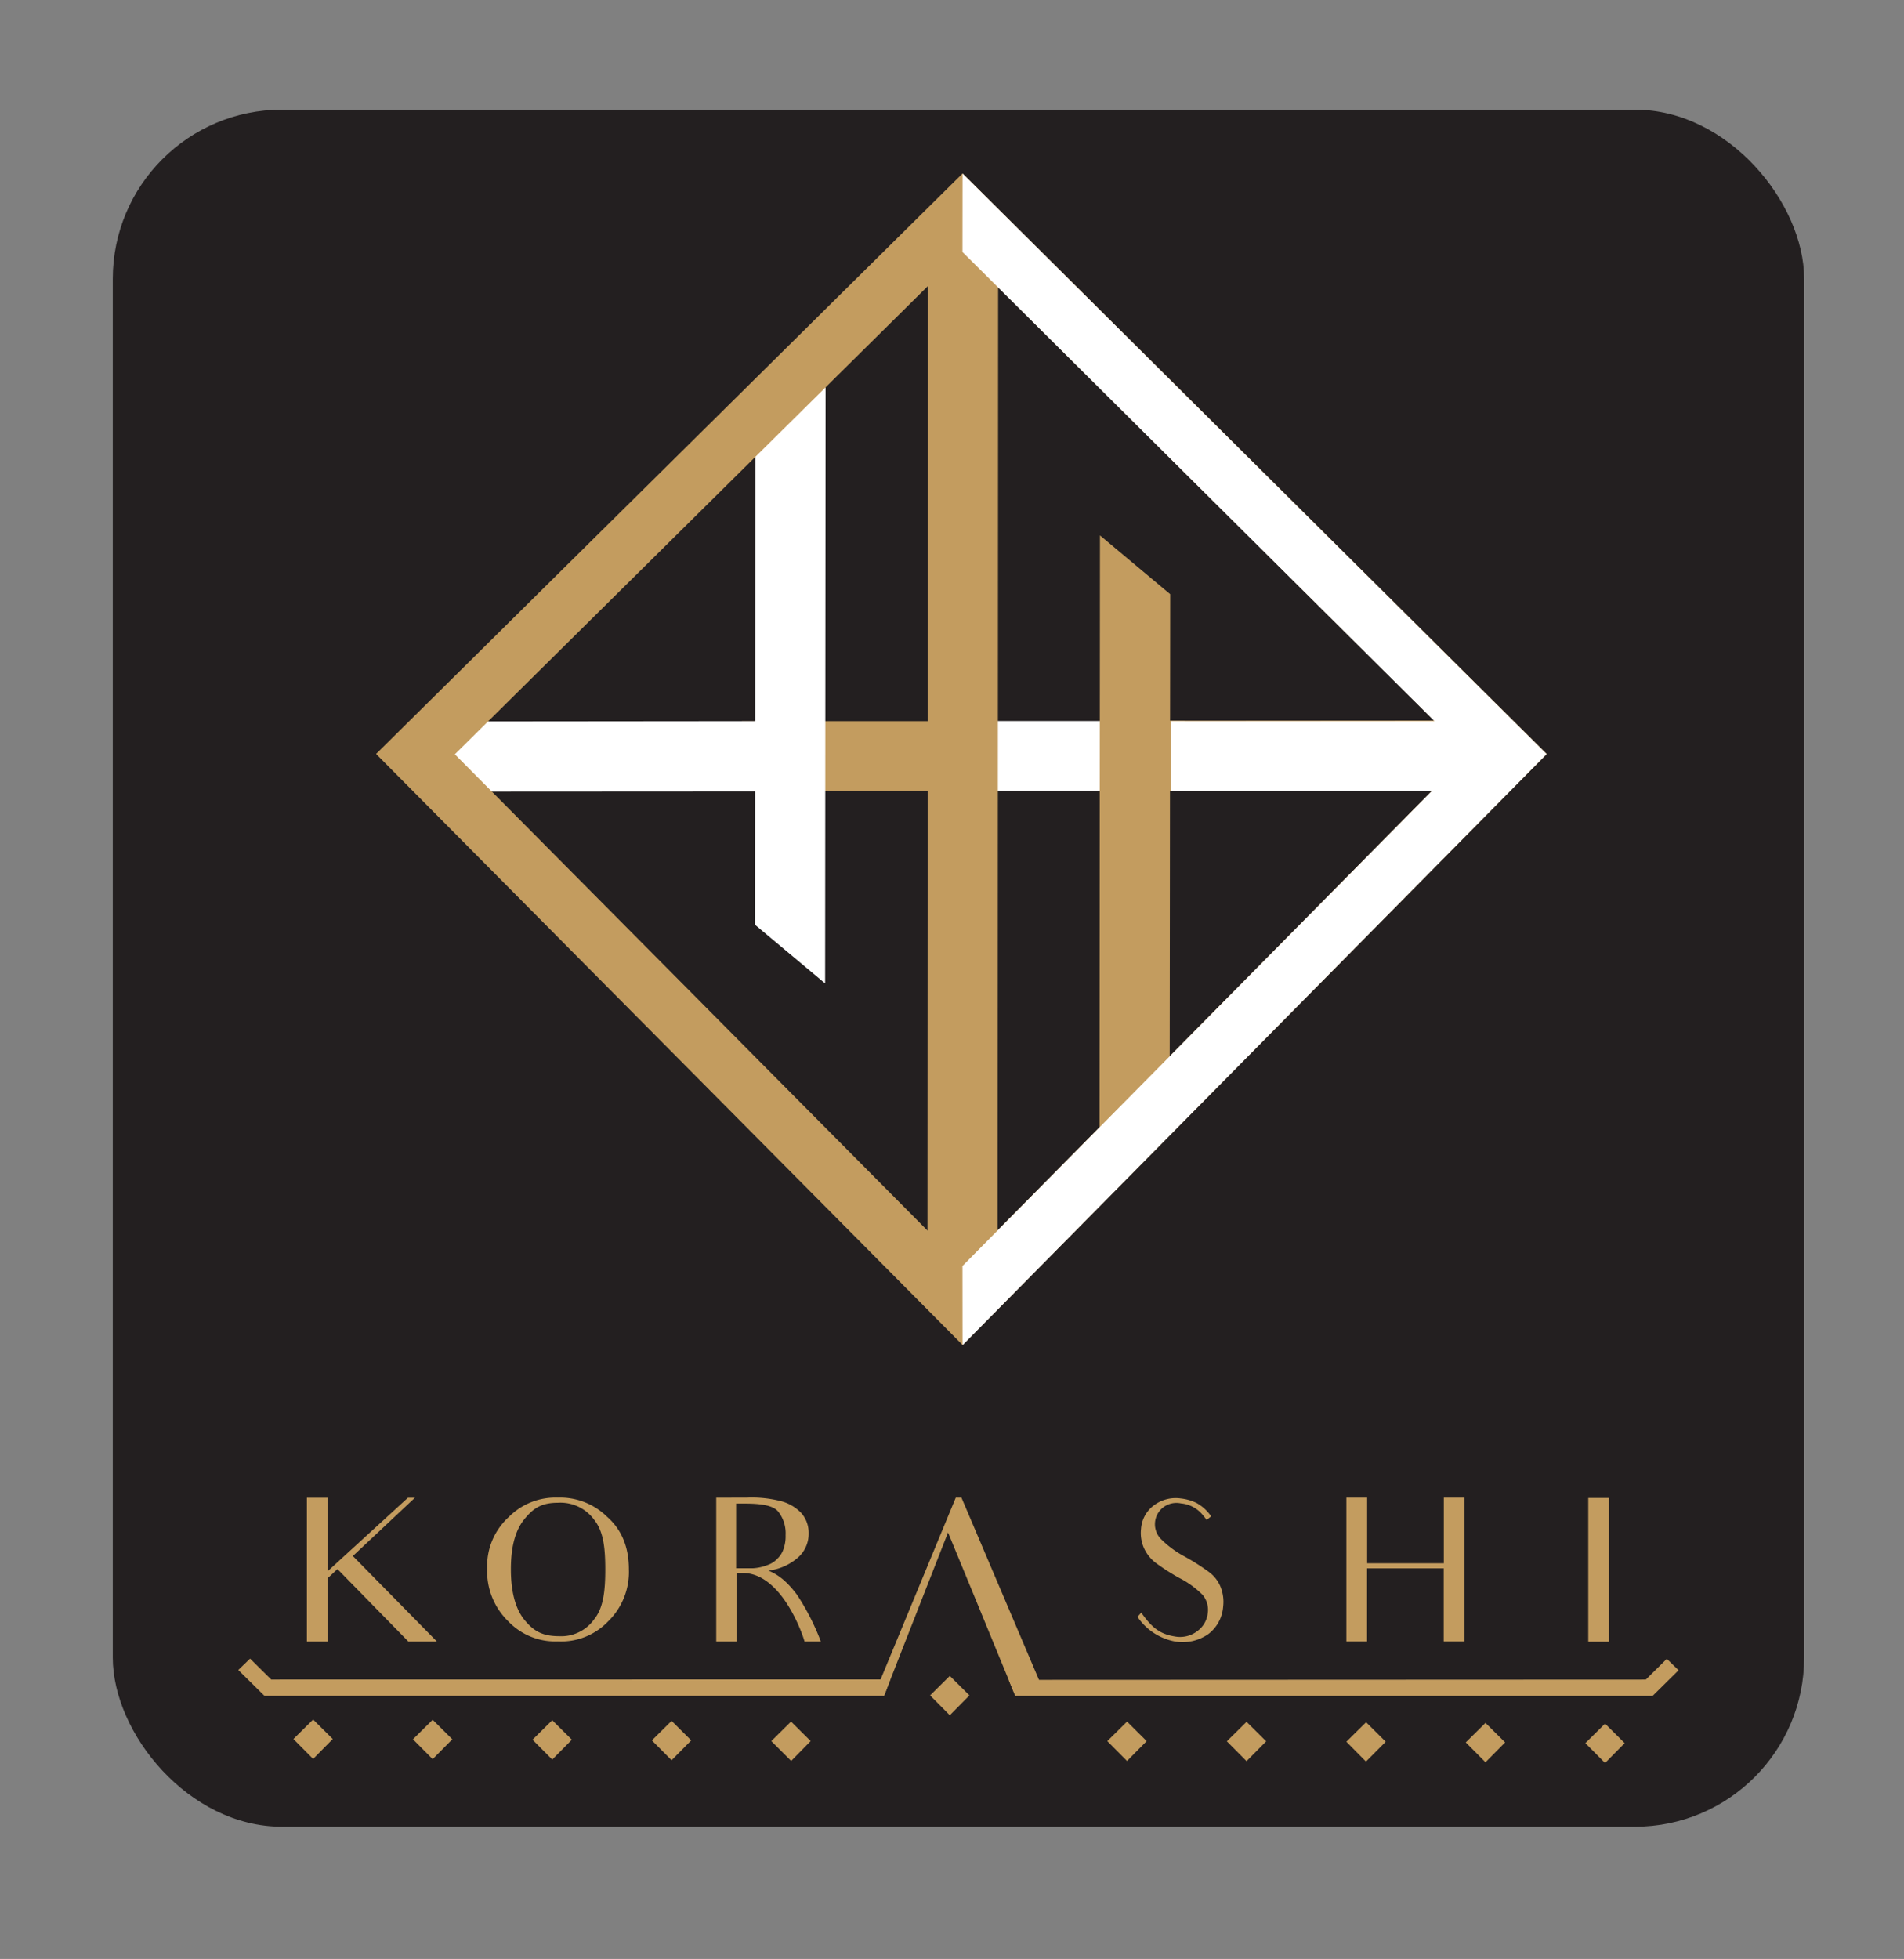 <svg id="Layer_1" data-name="Layer 1" xmlns="http://www.w3.org/2000/svg" viewBox="0 0 417.18 429.18"><rect x="0" y="0" width="417.18" height="429.18" fill="#808080" stroke="none"/><defs><style>.cls-1{fill:#231f20;}.cls-2{fill:#c39c5f;}.cls-3{fill:#fff;}</style></defs><title>app d</title><rect class="cls-1" x="24.71" y="24.03" width="370.59" height="376.18" rx="37.06"/><path class="cls-2" d="M73.94,343.77l-2.15,2v13.87H67.24v-31.5h4.55v16.1l17.59-16.1h1.53l-13.6,12.77,18.42,18.73H89.47Z"/><path class="cls-2" d="M111.49,332.35a14.36,14.36,0,0,1,10.72-4.24,14.67,14.67,0,0,1,10.81,4.2c3.19,2.8,4.77,6.65,4.77,11.5a15.08,15.08,0,0,1-4.55,11.42,14.2,14.2,0,0,1-11,4.38,14.23,14.23,0,0,1-10.86-4.38,15.26,15.26,0,0,1-4.63-11.59A14.47,14.47,0,0,1,111.49,332.35Zm3.33,22.44c2,2.46,3.85,3.68,7.74,3.68a8.84,8.84,0,0,0,7.61-3.68c2-2.45,2.45-6.08,2.45-10.93s-.43-8.36-2.4-10.85a9.14,9.14,0,0,0-8-3.77c-3.63,0-5.42,1.23-7.39,3.68s-2.89,6.08-2.89,10.89S112.89,352.34,114.82,354.79Z"/><path class="cls-2" d="M163.75,328.11a25.56,25.56,0,0,1,7.22.74,9.42,9.42,0,0,1,4.5,2.54,6.48,6.48,0,0,1,1.71,4.5A6.94,6.94,0,0,1,175,341.1a11.83,11.83,0,0,1-6.61,3c1.27.61,3.37,1.44,6.26,5.33a51.9,51.9,0,0,1,5.2,10.2h-3.58c-.35-1.45-5-15-13.52-15h-1.36v15h-4.46v-31.5ZM165,343.59a10.31,10.31,0,0,0,3.15-.7,5.12,5.12,0,0,0,2.18-1.4,5.19,5.19,0,0,0,1.32-2.05,8.3,8.3,0,0,0,.48-3.11,7.69,7.69,0,0,0-1.62-5.16c-1.09-1.31-3.59-1.75-7.22-1.75h-2v14.17Z"/><path class="cls-2" d="M210.66,328.11h-1.24L191.6,371.2h2.23l13.89-35.45s12.37,30,14.6,35.47H229Z"/><path class="cls-2" d="M268,352a8.3,8.3,0,0,1-3.24,6,9.81,9.81,0,0,1-7.13,1.66,12.69,12.69,0,0,1-8.4-5.43l.83-.92c2.36,3.37,4.15,4.69,7.3,5.21a6.22,6.22,0,0,0,5.12-1.27,5.58,5.58,0,0,0,2.15-3.85,5.09,5.09,0,0,0-1.1-3.94,19.78,19.78,0,0,0-5.25-3.8,48.42,48.42,0,0,1-5.16-3.33,8.57,8.57,0,0,1-2.54-3.32,8.24,8.24,0,0,1-.57-4.07,7,7,0,0,1,2.8-5.12,7.92,7.92,0,0,1,5.87-1.53,10.55,10.55,0,0,1,3.5,1,9.4,9.4,0,0,1,3.19,2.93l-1,.79a10.81,10.81,0,0,0-.88-1.14,6.89,6.89,0,0,0-4.72-2.49,4.78,4.78,0,0,0-4.07,1,4.71,4.71,0,0,0-1.62,3.06,4.66,4.66,0,0,0,1.22,3.67,21.51,21.51,0,0,0,5.25,3.9,50.22,50.22,0,0,1,5.3,3.37,7.58,7.58,0,0,1,2.54,3.19A8.77,8.77,0,0,1,268,352Z"/><path class="cls-2" d="M320.88,328.11v31.5h-4.55v-16h-16.8v16H295v-31.5h4.55V342.5h16.8V328.11Z"/><path class="cls-2" d="M352.56,328.18v31.5H348v-31.5Z"/><path class="cls-2" d="M68.61,385.36,64.29,381l4.32-4.27,4.3,4.27Z"/><path class="cls-2" d="M94.8,385.41l-4.32-4.35,4.32-4.28,4.3,4.28Z"/><path class="cls-2" d="M121,385.5l-4.32-4.35,4.32-4.27,4.3,4.27Z"/><path class="cls-2" d="M147.15,385.65l-4.32-4.35,4.32-4.28,4.3,4.28Z"/><path class="cls-2" d="M173.35,385.8,169,381.46l4.32-4.28,4.3,4.27Z"/><path class="cls-2" d="M246.94,385.81l-4.32-4.35,4.32-4.28,4.3,4.28Z"/><path class="cls-2" d="M273.13,385.85l-4.32-4.35,4.32-4.27,4.3,4.27Z"/><path class="cls-2" d="M299.29,385.94,295,381.59l4.32-4.27,4.3,4.27Z"/><path class="cls-2" d="M325.48,386.09l-4.32-4.35,4.32-4.27,4.3,4.27Z"/><path class="cls-2" d="M351.68,386.25l-4.32-4.35,4.32-4.27,4.3,4.27Z"/><path class="cls-2" d="M208.11,375.79l-4.32-4.35,4.32-4.27,4.3,4.27Z"/><polygon class="cls-2" points="365.21 363.43 360.61 367.98 221.54 368.04 221.01 368.04 222.47 371.56 222.7 371.56 362.09 371.56 367.79 365.93 365.21 363.43"/><polygon class="cls-2" points="54.79 363.38 52.21 365.88 57.96 371.55 58.11 371.55 193.72 371.55 195.06 367.95 59.43 367.97 54.79 363.38"/><rect class="cls-2" x="162.54" y="158" width="48.06" height="15.3"/><rect class="cls-3" x="211.54" y="157.97" width="48.07" height="15.3"/><polygon class="cls-3" points="94.14 173.44 165.44 173.4 165.41 202.59 180.79 215.46 180.9 77.45 165.52 92.21 165.46 158 100.1 158.06 94.14 173.44"/><polygon class="cls-2" points="314.86 157.86 256.37 157.9 256.4 130.18 241.01 117.3 240.91 249.46 256.29 232.72 256.35 173.3 301.42 173.24 314.86 157.86"/><polygon class="cls-2" points="218.7 51.27 203.32 51.55 203.21 278.15 218.59 277.2 218.7 51.27"/><path class="cls-2" d="M210.91,294.67,82.4,165.18,210.91,38l128,127.19ZM99.66,165.26,210.89,277.33,321.66,165.25,210.89,55.17Z"/><polygon class="cls-3" points="210.9 38.02 210.88 55.21 321.65 165.29 210.88 277.37 210.9 294.7 338.88 165.21 210.9 38.02"/><rect class="cls-3" x="256.56" y="157.99" width="70.48" height="15.3"/></svg>